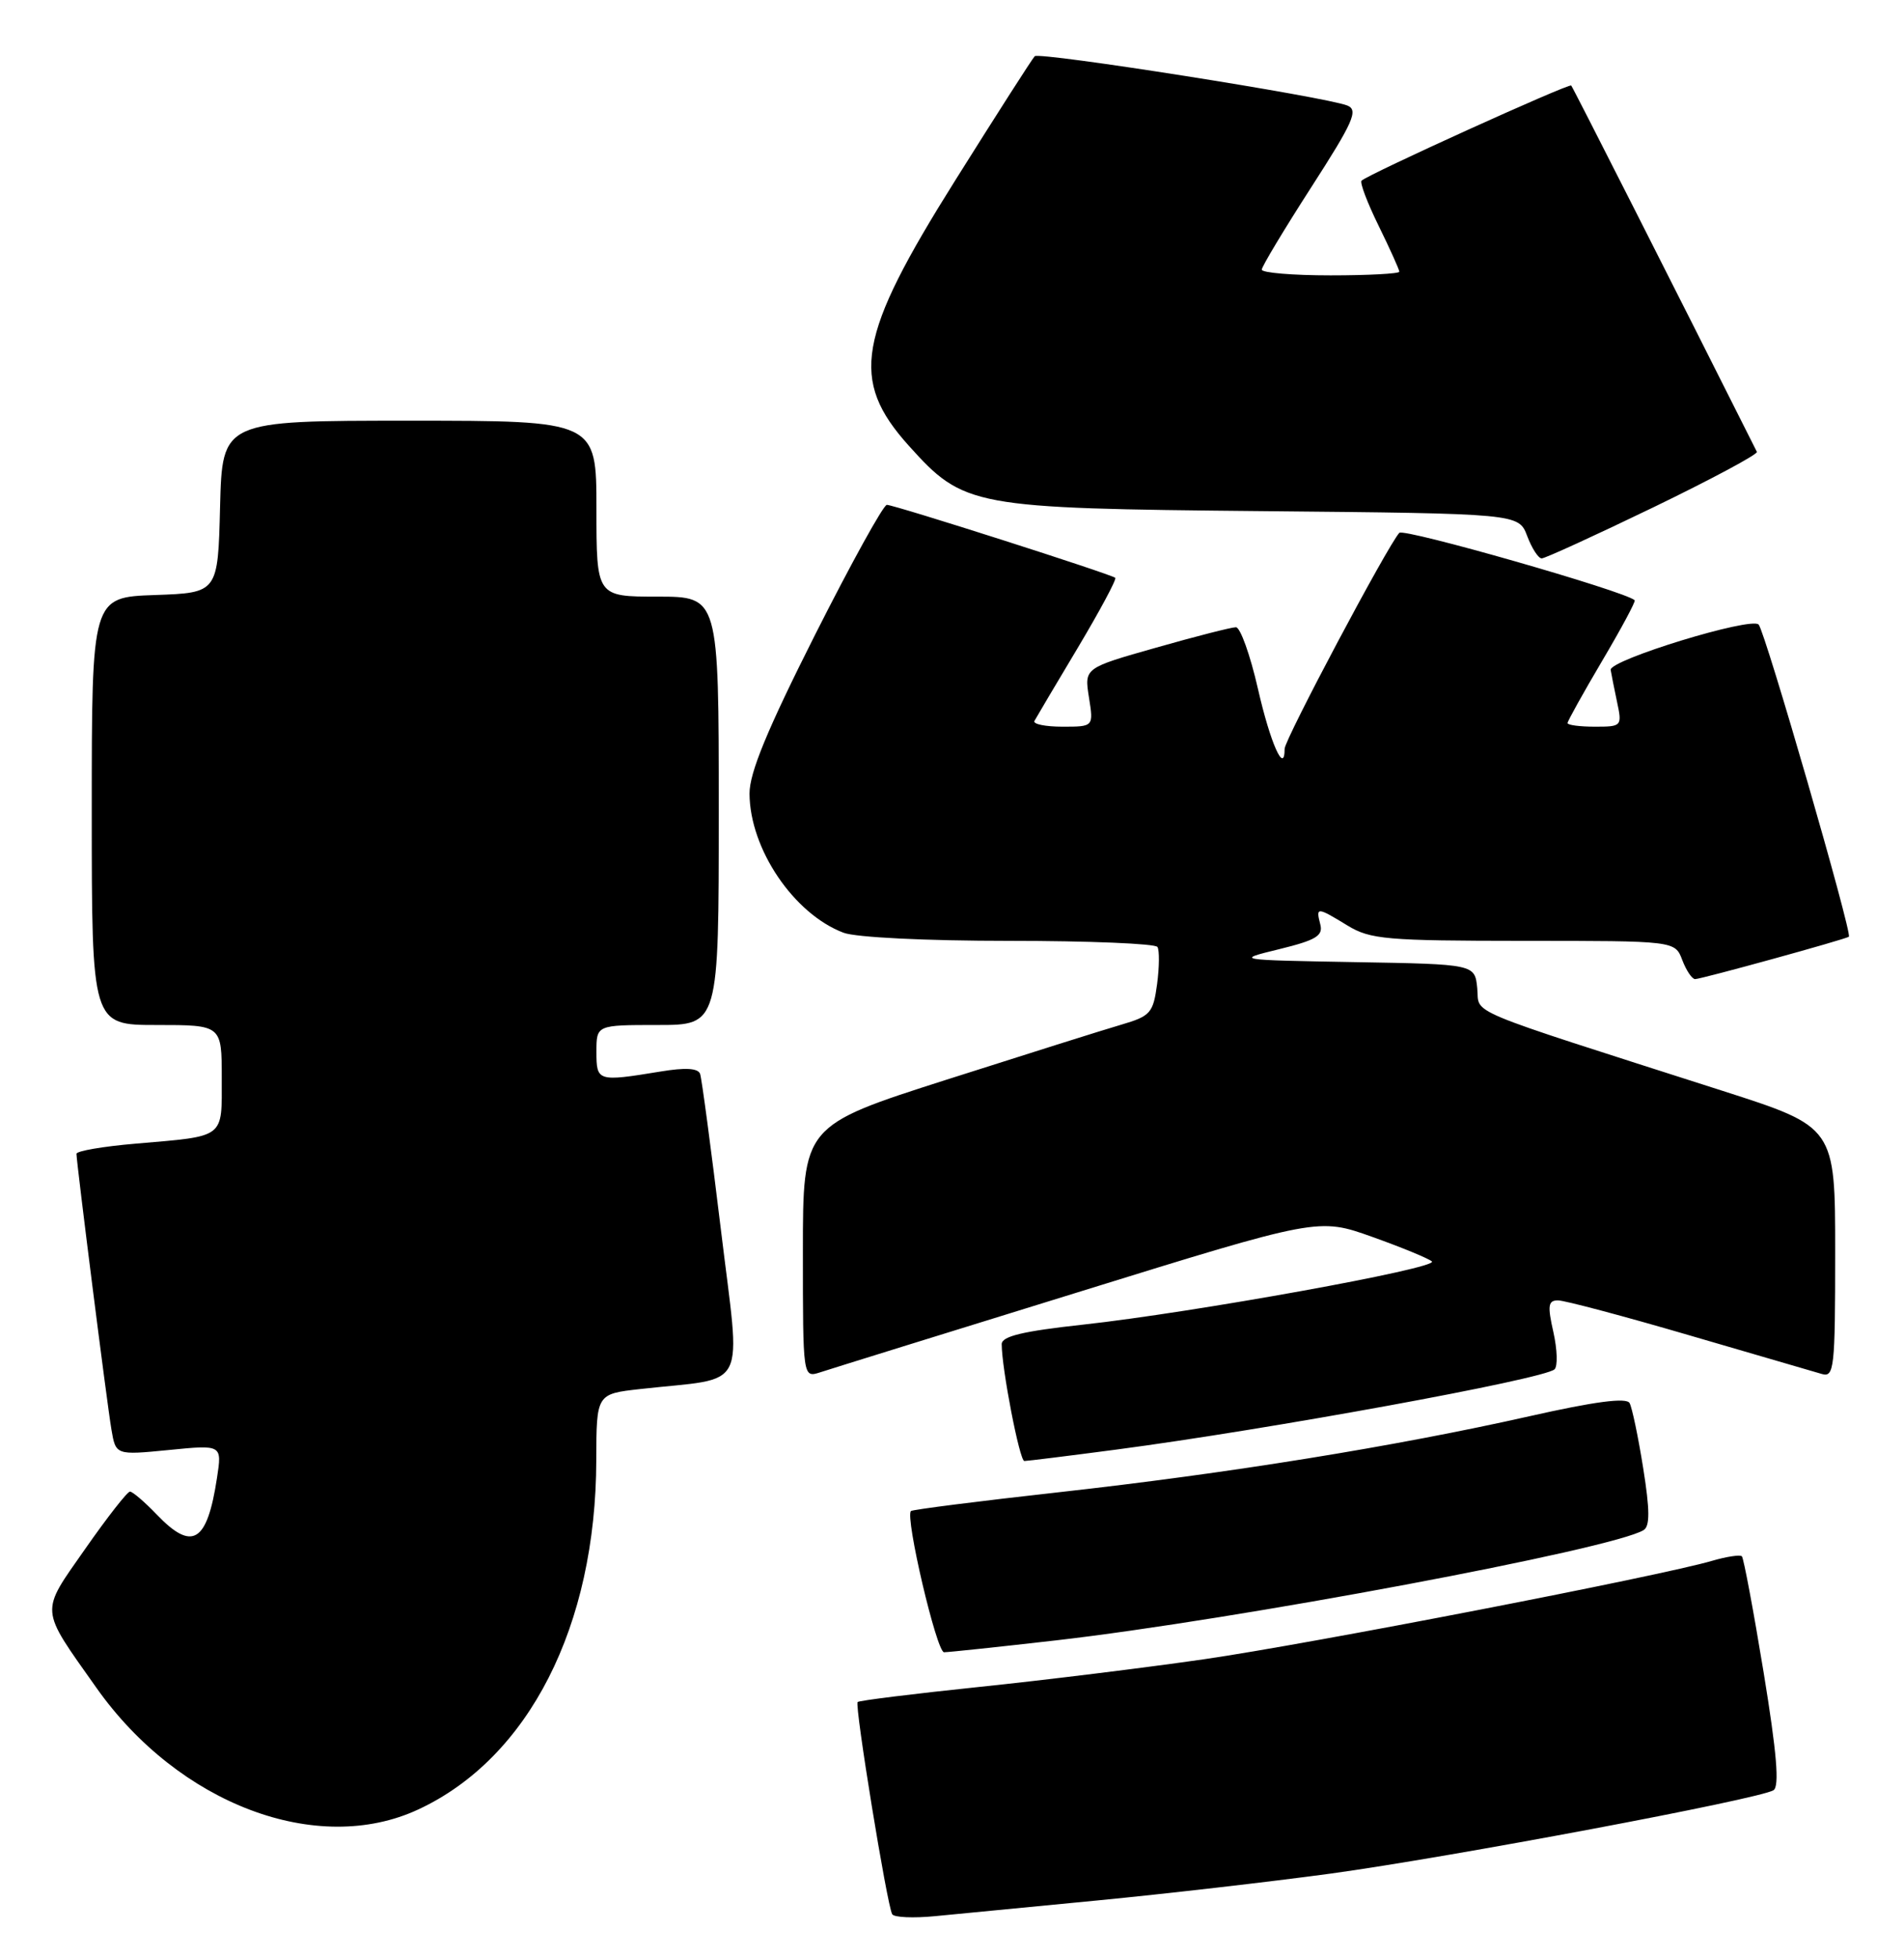 <?xml version="1.0" encoding="UTF-8" standalone="no"?>
<!DOCTYPE svg PUBLIC "-//W3C//DTD SVG 1.1//EN" "http://www.w3.org/Graphics/SVG/1.1/DTD/svg11.dtd" >
<svg xmlns="http://www.w3.org/2000/svg" xmlns:xlink="http://www.w3.org/1999/xlink" version="1.1" viewBox="0 0 249 256">
 <g >
 <path fill="currentColor"
d=" M 143.50 248.45 C 152.30 247.60 166.03 246.02 174.00 244.94 C 189.45 242.83 230.07 235.20 231.93 234.04 C 232.73 233.55 232.37 229.20 230.64 218.62 C 229.31 210.52 228.03 203.70 227.80 203.46 C 227.56 203.23 225.82 203.49 223.93 204.04 C 217.26 206.01 171.31 214.91 157.50 216.91 C 149.80 218.02 136.53 219.66 128.01 220.54 C 119.49 221.43 112.36 222.31 112.16 222.51 C 111.74 222.92 116.01 249.12 116.68 250.25 C 116.92 250.67 119.46 250.78 122.31 250.50 C 125.16 250.22 134.70 249.30 143.50 248.45 Z  M 54.71 236.55 C 69.16 229.83 77.94 212.58 77.98 190.87 C 78.00 182.23 78.00 182.23 83.75 181.59 C 98.08 179.98 96.88 182.36 94.27 160.70 C 92.99 150.14 91.77 141.00 91.56 140.40 C 91.30 139.64 89.63 139.54 86.34 140.09 C 78.14 141.43 78.00 141.39 78.00 137.50 C 78.00 134.00 78.00 134.00 86.00 134.00 C 94.00 134.00 94.00 134.00 94.00 106.00 C 94.00 78.00 94.00 78.00 86.00 78.00 C 78.00 78.00 78.00 78.00 78.00 66.50 C 78.00 55.00 78.00 55.00 53.53 55.00 C 29.07 55.00 29.07 55.00 28.78 66.25 C 28.50 77.50 28.50 77.50 20.25 77.79 C 12.00 78.08 12.00 78.08 12.00 106.04 C 12.00 134.00 12.00 134.00 20.50 134.00 C 29.00 134.00 29.00 134.00 29.00 140.93 C 29.00 148.92 29.56 148.49 17.75 149.51 C 13.49 149.87 10.00 150.47 10.00 150.84 C 10.01 152.03 13.98 183.41 14.57 186.87 C 15.14 190.24 15.14 190.24 22.09 189.56 C 29.04 188.87 29.04 188.87 28.38 193.19 C 27.09 201.68 25.16 202.86 20.50 198.00 C 18.92 196.35 17.34 195.00 17.00 195.00 C 16.65 195.00 14.02 198.37 11.14 202.49 C 5.20 210.99 5.12 210.05 12.61 220.65 C 23.36 235.86 41.49 242.71 54.71 236.55 Z  M 138.00 214.46 C 161.57 211.77 210.92 202.52 214.95 200.03 C 215.78 199.52 215.77 197.41 214.89 191.92 C 214.24 187.84 213.44 184.01 213.11 183.42 C 212.69 182.68 208.55 183.22 200.00 185.15 C 182.44 189.10 160.69 192.61 138.50 195.08 C 128.05 196.24 119.34 197.35 119.13 197.54 C 118.34 198.31 122.49 216.00 123.46 216.00 C 124.03 216.00 130.57 215.31 138.00 214.46 Z  M 145.96 189.51 C 165.97 186.87 201.83 180.31 203.29 179.02 C 203.73 178.63 203.66 176.45 203.15 174.16 C 202.36 170.68 202.46 170.00 203.75 170.00 C 204.60 170.00 212.32 172.05 220.90 174.56 C 229.48 177.06 237.29 179.34 238.25 179.62 C 239.87 180.10 240.00 178.88 240.00 163.73 C 240.00 147.33 240.00 147.33 225.25 142.60 C 190.67 131.52 193.54 132.71 193.19 129.20 C 192.88 126.05 192.88 126.05 177.19 125.78 C 161.50 125.50 161.50 125.50 167.32 124.08 C 172.13 122.90 173.06 122.33 172.66 120.83 C 172.07 118.55 172.22 118.55 176.23 121.00 C 179.21 122.81 181.28 122.99 199.27 123.00 C 219.05 123.00 219.05 123.00 220.00 125.50 C 220.52 126.87 221.28 128.00 221.68 128.00 C 222.48 128.00 241.31 122.81 241.79 122.46 C 242.28 122.11 230.84 82.57 229.99 81.65 C 229.02 80.60 210.44 86.29 210.64 87.58 C 210.72 88.08 211.09 89.96 211.47 91.75 C 212.15 94.94 212.09 95.00 208.58 95.00 C 206.61 95.00 205.00 94.79 205.00 94.53 C 205.00 94.27 207.04 90.61 209.53 86.39 C 212.02 82.18 213.94 78.61 213.78 78.47 C 212.51 77.29 183.60 69.02 183.00 69.66 C 181.49 71.29 168.00 96.68 168.00 97.89 C 168.00 101.35 166.13 97.16 164.51 90.05 C 163.50 85.62 162.20 82.00 161.63 82.00 C 161.05 82.00 156.35 83.20 151.19 84.67 C 141.80 87.33 141.80 87.33 142.41 91.17 C 143.02 95.00 143.02 95.00 138.95 95.00 C 136.71 95.00 135.06 94.66 135.28 94.25 C 135.50 93.84 138.05 89.53 140.95 84.69 C 143.84 79.84 146.05 75.73 145.85 75.54 C 145.34 75.07 116.97 66.00 115.98 66.00 C 115.53 66.00 111.30 73.66 106.58 83.01 C 100.31 95.45 98.01 101.03 98.02 103.76 C 98.06 110.99 103.81 119.48 110.32 121.94 C 111.94 122.55 121.10 123.00 132.01 123.00 C 142.39 123.00 151.10 123.36 151.37 123.80 C 151.64 124.23 151.62 126.43 151.32 128.67 C 150.81 132.44 150.45 132.84 146.63 133.96 C 144.36 134.62 134.06 137.87 123.75 141.16 C 105.00 147.16 105.00 147.16 105.00 163.65 C 105.00 180.13 105.00 180.13 107.25 179.41 C 108.49 179.00 123.66 174.29 140.96 168.94 C 172.42 159.19 172.42 159.19 179.46 161.70 C 183.33 163.08 186.84 164.53 187.26 164.91 C 188.19 165.78 156.08 171.59 141.65 173.17 C 133.77 174.03 131.00 174.69 131.00 175.72 C 131.00 178.90 133.34 191.00 133.96 191.00 C 134.33 191.00 139.73 190.33 145.96 189.51 Z  M 216.23 66.32 C 223.83 62.64 229.92 59.38 229.76 59.07 C 219.30 38.24 205.70 11.42 205.48 11.18 C 205.20 10.86 178.92 22.78 178.06 23.62 C 177.81 23.86 178.82 26.53 180.31 29.55 C 181.79 32.57 183.00 35.26 183.00 35.52 C 183.00 35.78 178.95 36.00 174.00 36.00 C 169.05 36.00 165.01 35.66 165.01 35.25 C 165.02 34.84 167.93 30.00 171.47 24.50 C 176.99 15.93 177.67 14.40 176.21 13.80 C 173.44 12.67 135.92 6.75 135.32 7.35 C 135.01 7.65 130.34 14.95 124.93 23.57 C 112.09 44.01 111.10 49.66 118.85 58.27 C 126.06 66.27 127.05 66.46 165.06 66.82 C 198.61 67.14 198.61 67.14 199.72 70.07 C 200.33 71.68 201.18 73.00 201.62 73.00 C 202.06 73.00 208.63 69.99 216.23 66.32 Z "/>
</g>
</svg>